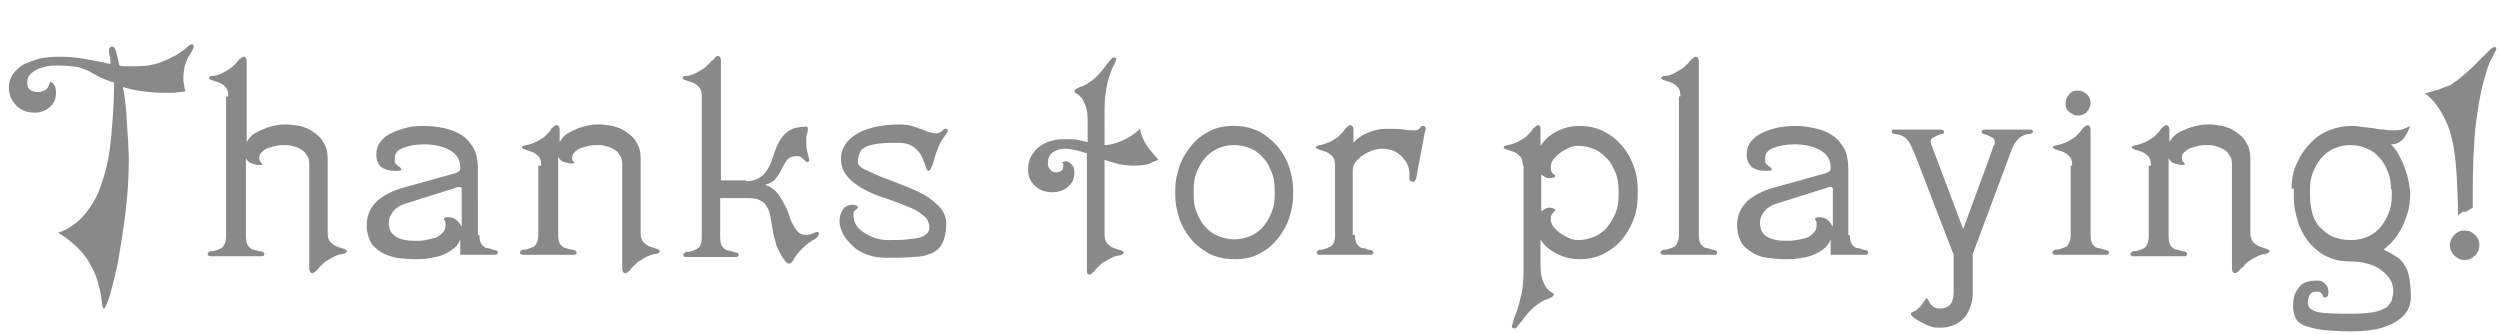 <?xml version="1.0" encoding="utf-8"?>
<!-- Generator: Adobe Illustrator 18.0.0, SVG Export Plug-In . SVG Version: 6.00 Build 0)  -->
<!DOCTYPE svg PUBLIC "-//W3C//DTD SVG 1.1//EN" "http://www.w3.org/Graphics/SVG/1.1/DTD/svg11.dtd">
<svg version="1.1" id="Layer_1" xmlns="http://www.w3.org/2000/svg" xmlns:xlink="http://www.w3.org/1999/xlink" x="0px" y="0px"
	 width="339.5px" height="45.3px" viewBox="0 0 339.5 45.3" enable-background="new 0 0 339.5 45.3" xml:space="preserve">
<g>
	<path fill="#898989" d="M25.2,12.4c-0.5,0.1-1,0.1-1.5,0.2c-0.5,0-1.1,0-1.7,0c-0.9,0-1.8-0.1-2.6-0.2c-0.9-0.1-1.8-0.3-2.7-0.6
		c0.1,0.5,0.2,1.2,0.3,2c0.1,0.8,0.2,1.6,0.2,2.5c0.1,0.9,0.1,1.8,0.2,2.7c0,0.9,0.1,1.8,0.1,2.6c0,2.6-0.2,5.2-0.5,7.6
		c-0.3,2.5-0.7,4.6-1,6.5c-0.4,1.9-0.8,3.4-1.1,4.5c-0.4,1.1-0.6,1.7-0.8,1.7c-0.1,0-0.2-0.2-0.2-0.5c-0.1-0.3-0.1-0.8-0.2-1.4
		c-0.1-0.6-0.3-1.2-0.5-2c-0.2-0.7-0.6-1.5-1-2.2c-0.4-0.8-1-1.5-1.7-2.2c-0.7-0.7-1.6-1.4-2.6-2c1.5-0.5,2.7-1.4,3.7-2.6
		c1-1.2,1.8-2.7,2.3-4.4c0.6-1.7,1-3.8,1.2-6c0.2-2.3,0.4-4.7,0.4-7.4c-0.8-0.2-1.4-0.5-1.9-0.7c-0.5-0.3-1-0.5-1.4-0.8
		c-0.5-0.2-1-0.4-1.6-0.6C9.7,9,8.9,8.9,7.8,8.9c-0.4,0-0.9,0-1.4,0.1C6,9.1,5.5,9.2,5.1,9.4c-0.4,0.2-0.7,0.4-1,0.7
		c-0.3,0.3-0.4,0.7-0.4,1.1c0,0.5,0.1,0.8,0.4,1c0.3,0.2,0.6,0.3,1,0.3c0.4,0,0.7-0.1,1.1-0.3c0.3-0.2,0.5-0.6,0.6-1.1
		c0.6,0.2,0.8,0.7,0.8,1.5c0,0.9-0.3,1.5-0.9,2s-1.3,0.7-2,0.7c-0.6,0-1.1-0.1-1.5-0.3c-0.4-0.2-0.8-0.4-1.1-0.8
		c-0.3-0.3-0.5-0.7-0.7-1.1c-0.1-0.4-0.2-0.8-0.2-1.2c0-0.7,0.2-1.3,0.6-1.9c0.4-0.5,0.9-1,1.5-1.3C4,8.4,4.8,8.1,5.6,7.9
		C6.4,7.8,7.2,7.7,8,7.7c1.2,0,2.4,0.1,3.5,0.3c1.1,0.2,2.3,0.4,3.5,0.7C15,8.2,15,7.8,14.9,7.6s-0.1-0.5-0.1-0.8
		c0-0.1,0-0.2,0.1-0.3c0.1-0.1,0.2-0.2,0.3-0.2c0.2,0,0.4,0.2,0.5,0.5c0.1,0.3,0.3,1,0.5,2.1C16.6,9,17,9,17.4,9c0.4,0,0.7,0,1.1,0
		c1.3,0,2.4-0.2,3.2-0.5c0.9-0.3,1.6-0.7,2.2-1c0.6-0.4,1.1-0.7,1.4-1C25.6,6.2,25.9,6,26,6c0.1,0,0.2,0,0.2,0.1
		c0.1,0.1,0.1,0.1,0.1,0.2c0,0.2-0.1,0.4-0.2,0.6c-0.1,0.2-0.3,0.5-0.5,0.8c-0.2,0.3-0.3,0.7-0.5,1.2c-0.1,0.5-0.2,1.1-0.2,1.8
		c0,0.2,0,0.5,0.1,0.8C25,11.8,25.1,12.1,25.2,12.4z"/>
	<path fill="#898989" d="M31,13.1c0-0.6-0.1-1-0.4-1.3c-0.3-0.3-0.6-0.5-0.9-0.6c-0.3-0.1-0.6-0.2-0.9-0.3c-0.3-0.1-0.4-0.2-0.4-0.3
		c0-0.2,0.2-0.3,0.6-0.3c0.4,0,0.9-0.2,1.6-0.6c0.5-0.3,0.9-0.5,1.1-0.8c0.3-0.2,0.5-0.5,0.6-0.6c0.1-0.2,0.3-0.3,0.4-0.4
		c0.1-0.1,0.2-0.2,0.4-0.2c0.2,0,0.4,0.2,0.4,0.6v11c0.3-0.5,0.6-0.9,1.1-1.2c0.5-0.3,1-0.5,1.5-0.7c0.5-0.2,1-0.3,1.5-0.4
		c0.5-0.1,0.9-0.1,1.3-0.1c0.5,0,1.1,0.1,1.8,0.2c0.7,0.2,1.3,0.4,1.8,0.8c0.6,0.4,1.1,0.8,1.4,1.4c0.4,0.6,0.6,1.3,0.6,2.2v10.1
		c0,0.6,0.1,1,0.4,1.3c0.3,0.3,0.6,0.5,0.9,0.6c0.3,0.1,0.6,0.2,0.9,0.3c0.3,0.1,0.4,0.2,0.4,0.3c0,0.2-0.2,0.3-0.6,0.4
		c-0.4,0-0.9,0.2-1.6,0.6c-0.5,0.3-0.9,0.5-1.1,0.8c-0.3,0.2-0.5,0.5-0.6,0.6c-0.1,0.2-0.3,0.3-0.4,0.4c-0.1,0.1-0.2,0.2-0.4,0.2
		c-0.2,0-0.4-0.2-0.4-0.6V22.3c0-0.5-0.1-1-0.4-1.3c-0.2-0.4-0.5-0.6-0.9-0.8c-0.3-0.2-0.7-0.3-1.1-0.4c-0.4-0.1-0.7-0.1-1-0.1
		c-0.3,0-0.7,0-1.1,0.1c-0.4,0.1-0.8,0.2-1.1,0.3s-0.6,0.3-0.9,0.6c-0.2,0.2-0.3,0.5-0.3,0.8c0,0.2,0.1,0.4,0.2,0.5
		c0.1,0.1,0.2,0.2,0.2,0.3c0,0.1-0.1,0.1-0.4,0.1c-0.3,0-0.6-0.1-1-0.2c-0.4-0.1-0.6-0.4-0.8-0.7v10.6c0,0.8,0.2,1.3,0.5,1.5
		c0.2,0.2,0.4,0.3,0.6,0.3c0.2,0.1,0.4,0.1,0.7,0.2c0.2,0,0.4,0.1,0.5,0.1c0.1,0.1,0.2,0.1,0.2,0.3c0,0.2-0.1,0.3-0.4,0.3h-6.9
		c-0.2,0-0.4-0.1-0.4-0.3c0-0.1,0.1-0.2,0.2-0.3c0.1-0.1,0.3-0.1,0.5-0.1c0.2,0,0.4-0.1,0.7-0.2s0.5-0.2,0.6-0.3
		c0.3-0.3,0.5-0.8,0.5-1.5V13.1z"/>
	<path fill="#898989" d="M65.1,31.9c0,0.7,0.2,1.3,0.5,1.5c0.2,0.2,0.4,0.3,0.6,0.3s0.5,0.1,0.7,0.2c0.2,0,0.4,0.1,0.5,0.1
		c0.1,0.1,0.2,0.1,0.2,0.3c0,0.2-0.1,0.3-0.4,0.3h-4.7v-2.1c-0.2,0.6-0.6,1.1-1.1,1.4c-0.5,0.4-1,0.6-1.5,0.8
		c-0.6,0.2-1.2,0.3-1.8,0.4s-1.2,0.1-1.8,0.1c-0.9,0-1.7-0.1-2.5-0.2c-0.8-0.2-1.5-0.4-2.1-0.8s-1.1-0.8-1.4-1.4
		c-0.3-0.6-0.5-1.3-0.5-2.2c0-1.4,0.5-2.4,1.4-3.3c0.9-0.8,2.1-1.4,3.5-1.8l7.2-2c0.2-0.1,0.4-0.2,0.5-0.3c0.1-0.1,0.1-0.3,0.1-0.5
		c0-1-0.5-1.8-1.4-2.3c-0.9-0.5-2.1-0.8-3.5-0.8c-1.2,0-2.1,0.2-2.9,0.5c-0.8,0.3-1.1,0.8-1.1,1.5c0,0.3,0,0.5,0.1,0.6
		c0.1,0.1,0.2,0.2,0.3,0.3c0.1,0.1,0.2,0.1,0.3,0.2c0.1,0.1,0.2,0.2,0.2,0.3c0,0.2-0.3,0.2-0.9,0.2c-0.8,0-1.4-0.2-1.8-0.5
		s-0.7-0.9-0.7-1.7c0-0.7,0.2-1.3,0.6-1.8c0.4-0.5,0.9-0.9,1.6-1.2c0.6-0.3,1.3-0.5,2.1-0.7s1.5-0.2,2.2-0.2c0.9,0,1.8,0.1,2.7,0.3
		c0.9,0.2,1.7,0.5,2.3,0.9c0.7,0.4,1.2,1,1.7,1.8c0.4,0.7,0.6,1.7,0.6,2.8V31.9z M62.6,25.5c0-0.1-0.1-0.1-0.2-0.1
		c-0.2,0-0.4,0-0.5,0.1l-7,2.2c-0.6,0.2-1.1,0.5-1.5,1c-0.4,0.5-0.6,1-0.6,1.6c0,0.8,0.3,1.4,0.9,1.8c0.6,0.4,1.5,0.6,2.6,0.6
		c0.5,0,1,0,1.5-0.1c0.5-0.1,0.9-0.2,1.3-0.3s0.7-0.4,1-0.7c0.3-0.3,0.4-0.6,0.4-1.1c0-0.2,0-0.4-0.1-0.5c-0.1-0.1-0.1-0.2-0.1-0.3
		c0-0.1,0.2-0.2,0.5-0.2c0.5,0,0.8,0.1,1.1,0.3c0.3,0.2,0.5,0.5,0.8,1v-2.8V25.5z"/>
	<path fill="#898989" d="M73.5,22.5c0-0.6-0.1-1-0.4-1.3c-0.3-0.3-0.6-0.5-0.9-0.6c-0.3-0.1-0.6-0.2-0.9-0.3
		c-0.3-0.1-0.4-0.2-0.4-0.3c0-0.1,0.1-0.2,0.2-0.2c0.1,0,0.3-0.1,0.4-0.1c0.2,0,0.4-0.1,0.7-0.2c0.3-0.1,0.6-0.2,0.9-0.4
		c0.5-0.3,0.9-0.5,1.1-0.8c0.3-0.3,0.5-0.5,0.6-0.7c0.1-0.2,0.3-0.3,0.4-0.4c0.1-0.1,0.2-0.2,0.4-0.2c0.2,0,0.4,0.2,0.4,0.6v1.7
		c0.3-0.5,0.6-0.9,1.1-1.2c0.5-0.3,1-0.5,1.5-0.7c0.5-0.2,1-0.3,1.5-0.4c0.5-0.1,0.9-0.1,1.3-0.1c0.5,0,1.1,0.1,1.8,0.2
		c0.7,0.2,1.3,0.4,1.8,0.8c0.6,0.4,1.1,0.8,1.4,1.4c0.4,0.6,0.6,1.3,0.6,2.2v10.1c0,0.6,0.1,1,0.4,1.3c0.3,0.3,0.6,0.5,0.9,0.6
		c0.3,0.1,0.6,0.2,0.9,0.3c0.3,0.1,0.4,0.2,0.4,0.3c0,0.2-0.2,0.3-0.6,0.4c-0.4,0-0.9,0.2-1.6,0.6c-0.5,0.3-0.9,0.5-1.1,0.8
		c-0.3,0.2-0.5,0.5-0.6,0.6c-0.1,0.2-0.3,0.3-0.4,0.4c-0.1,0.1-0.2,0.2-0.4,0.2c-0.2,0-0.4-0.2-0.4-0.6V22.3c0-0.5-0.1-1-0.4-1.3
		c-0.2-0.4-0.5-0.6-0.9-0.8c-0.3-0.2-0.7-0.3-1.1-0.4c-0.4-0.1-0.7-0.1-1-0.1c-0.3,0-0.7,0-1.1,0.1c-0.4,0.1-0.8,0.2-1.1,0.3
		s-0.6,0.3-0.9,0.6c-0.2,0.2-0.3,0.5-0.3,0.8c0,0.2,0.1,0.4,0.2,0.5C78,21.9,78,22,78,22.1c0,0.1-0.1,0.1-0.4,0.1
		c-0.3,0-0.6-0.1-1-0.2c-0.4-0.1-0.6-0.4-0.8-0.7v10.6c0,0.8,0.2,1.3,0.5,1.5c0.2,0.2,0.4,0.3,0.6,0.3c0.2,0.1,0.4,0.1,0.7,0.2
		c0.2,0,0.4,0.1,0.5,0.1c0.1,0.1,0.2,0.1,0.2,0.3c0,0.2-0.1,0.3-0.4,0.3h-6.9c-0.2,0-0.4-0.1-0.4-0.3c0-0.1,0.1-0.2,0.2-0.3
		c0.1-0.1,0.3-0.1,0.5-0.1c0.2,0,0.4-0.1,0.7-0.2s0.5-0.2,0.6-0.3c0.3-0.3,0.5-0.8,0.5-1.5V22.5z"/>
	<path fill="#898989" d="M101.3,24.6c1,0,1.8-0.3,2.4-0.9c0.6-0.6,1.1-1.7,1.5-3.1c0.4-1.1,0.9-2,1.5-2.5c0.6-0.6,1.6-0.9,2.8-0.9
		c0.2,0,0.2,0.1,0.2,0.4c0,0.1,0,0.3-0.1,0.6c-0.1,0.3-0.1,0.5-0.1,0.5v1.1c0,0.3,0.1,0.7,0.2,1.1c0.1,0.4,0.2,0.7,0.2,0.8
		c0,0.2-0.1,0.3-0.2,0.3c-0.1,0-0.2,0-0.3-0.1c-0.1-0.1-0.2-0.2-0.3-0.3s-0.3-0.2-0.4-0.3s-0.4-0.1-0.6-0.1c-0.5,0-0.9,0.2-1.2,0.5
		c-0.2,0.3-0.5,0.7-0.7,1.2c-0.2,0.4-0.5,0.9-0.8,1.3c-0.3,0.4-0.8,0.7-1.5,0.9c0.3,0.1,0.6,0.2,1,0.5c0.4,0.3,0.7,0.6,0.8,0.8
		c0.4,0.5,0.7,1.1,1,1.7c0.3,0.6,0.5,1.2,0.7,1.8c0.2,0.5,0.5,1,0.8,1.4c0.3,0.4,0.7,0.6,1.2,0.6c0.4,0,0.8-0.1,1-0.2
		c0.2-0.1,0.4-0.2,0.6-0.2c0.2,0,0.2,0.1,0.2,0.3c0,0.1-0.1,0.2-0.2,0.4c-0.2,0.1-0.3,0.3-0.6,0.4c-0.2,0.2-0.5,0.3-0.7,0.5
		c-0.3,0.2-0.5,0.4-0.7,0.6c-0.6,0.6-1,1.1-1.2,1.5s-0.4,0.6-0.6,0.6c-0.2,0-0.4-0.1-0.6-0.4c-0.2-0.3-0.5-0.6-0.7-1.1
		c-0.2-0.4-0.5-0.9-0.6-1.5c-0.2-0.6-0.3-1.2-0.4-1.7c-0.1-0.7-0.2-1.3-0.3-1.8s-0.3-1-0.5-1.3c-0.2-0.4-0.5-0.6-0.9-0.8
		c-0.4-0.2-0.9-0.3-1.6-0.3h-3.8v5.3c0,0.8,0.2,1.3,0.5,1.5c0.2,0.2,0.4,0.3,0.6,0.3c0.2,0.1,0.5,0.1,0.7,0.2s0.4,0.1,0.5,0.1
		c0.1,0.1,0.2,0.1,0.2,0.3c0,0.2-0.1,0.3-0.3,0.3h-6.9c-0.2,0-0.3-0.1-0.3-0.3c0-0.1,0.1-0.2,0.2-0.3c0.1-0.1,0.3-0.1,0.5-0.1
		c0.2,0,0.4-0.1,0.7-0.2s0.5-0.2,0.6-0.3c0.3-0.2,0.5-0.7,0.5-1.5V13.1c0-0.6-0.1-1-0.4-1.3c-0.3-0.3-0.6-0.5-0.9-0.6
		s-0.6-0.2-0.9-0.3c-0.3-0.1-0.4-0.2-0.4-0.3c0-0.2,0.2-0.3,0.6-0.3c0.4,0,0.9-0.2,1.6-0.6c0.5-0.3,0.9-0.5,1.1-0.8
		c0.3-0.2,0.5-0.5,0.6-0.6C96.9,8.1,97,8,97.1,7.8c0.1-0.1,0.2-0.2,0.4-0.2c0.2,0,0.4,0.2,0.4,0.6v16.3H101.3z"/>
	<path fill="#898989" d="M120.7,32.6c1,0,1.9,0,2.6-0.1c0.7-0.1,1.3-0.1,1.7-0.3c0.4-0.1,0.7-0.3,0.9-0.5c0.2-0.2,0.3-0.5,0.3-0.8
		c0-0.7-0.3-1.3-0.9-1.7c-0.6-0.5-1.3-0.9-2.2-1.2c-0.9-0.4-1.8-0.7-2.9-1.1c-1-0.3-2-0.7-2.9-1.2c-0.9-0.5-1.6-1-2.2-1.7
		c-0.6-0.7-0.9-1.5-0.9-2.5c0-0.7,0.2-1.3,0.6-1.9s1-1.1,1.7-1.5c0.7-0.4,1.6-0.7,2.5-0.9c1-0.2,2.1-0.3,3.2-0.3
		c0.6,0,1.2,0.1,1.6,0.2c0.4,0.1,0.8,0.3,1.2,0.4s0.7,0.3,1,0.4c0.3,0.1,0.7,0.2,1.1,0.2c0.2,0,0.3,0,0.5-0.1s0.2-0.1,0.3-0.2
		c0.1-0.1,0.2-0.1,0.2-0.2c0.1-0.1,0.2-0.1,0.3-0.1c0.2,0,0.3,0.1,0.3,0.3c0,0.1-0.2,0.4-0.5,0.8c-0.3,0.4-0.6,0.9-0.8,1.5
		c-0.2,0.4-0.3,0.7-0.4,1.1c-0.1,0.4-0.2,0.7-0.3,1c-0.1,0.3-0.2,0.5-0.3,0.7c-0.1,0.2-0.2,0.3-0.3,0.3c-0.1,0-0.3-0.2-0.4-0.6
		c-0.1-0.4-0.3-0.8-0.5-1.3s-0.6-0.9-1.1-1.3c-0.5-0.4-1.2-0.6-2.1-0.6c-1,0-1.9,0-2.6,0.1c-0.7,0.1-1.3,0.2-1.7,0.4
		c-0.4,0.2-0.8,0.4-0.9,0.8c-0.2,0.3-0.3,0.8-0.3,1.3c0,0.4,0.3,0.7,0.9,1c0.6,0.3,1.3,0.6,2.2,1c0.9,0.3,1.8,0.7,2.9,1.1
		c1,0.4,2,0.8,2.9,1.3c0.9,0.5,1.6,1.1,2.2,1.7c0.6,0.7,0.9,1.4,0.9,2.3c0,1.1-0.2,1.9-0.5,2.6c-0.3,0.6-0.8,1.1-1.5,1.4
		c-0.7,0.3-1.5,0.5-2.5,0.5c-1,0.1-2.2,0.1-3.6,0.1c-0.9,0-1.8-0.1-2.6-0.4c-0.8-0.3-1.5-0.7-2-1.2s-1-1-1.3-1.6s-0.5-1.2-0.5-1.8
		c0-0.6,0.2-1.1,0.5-1.6c0.3-0.4,0.8-0.6,1.3-0.6c0.1,0,0.2,0,0.4,0.1c0.2,0.1,0.3,0.1,0.3,0.2c0,0.2-0.1,0.3-0.3,0.4
		c-0.2,0.1-0.3,0.3-0.3,0.7c0,0.9,0.4,1.7,1.3,2.3C118.4,32.3,119.4,32.6,120.7,32.6z"/>
	<path fill="#898989" d="M149.9,19.7c0.8,0,1.6-0.2,2.5-0.6c0.9-0.4,1.7-0.9,2.4-1.6c0.2,0.9,0.5,1.6,0.9,2.2c0.4,0.6,0.9,1.2,1.6,2
		c-0.5,0.2-1,0.4-1.4,0.6c-0.5,0.1-1.1,0.2-2,0.2c-0.7,0-1.3-0.1-1.9-0.2c-0.6-0.2-1.3-0.3-2-0.6v10.1c0,0.6,0.1,1,0.4,1.3
		c0.3,0.3,0.6,0.5,0.9,0.6c0.3,0.1,0.6,0.2,0.9,0.3c0.3,0.1,0.4,0.2,0.4,0.3c0,0.2-0.2,0.3-0.6,0.4c-0.4,0-0.9,0.2-1.6,0.6
		c-0.5,0.3-0.9,0.5-1.1,0.8c-0.3,0.2-0.5,0.5-0.6,0.6c-0.1,0.2-0.3,0.3-0.4,0.4c-0.1,0.1-0.2,0.2-0.4,0.2c-0.2,0-0.3-0.2-0.3-0.6
		V20.8c-0.5-0.1-1-0.3-1.5-0.4c-0.5-0.1-0.9-0.2-1.4-0.2c-0.6,0-1.1,0.1-1.6,0.4c-0.5,0.3-0.8,0.8-0.8,1.6c0,0.3,0.1,0.6,0.3,0.8
		c0.2,0.3,0.5,0.4,0.8,0.4c0.7,0,1-0.3,1-0.9c0-0.1,0-0.1,0-0.2c0-0.1-0.1-0.2-0.2-0.2c0.1-0.1,0.3-0.2,0.6-0.2
		c0.2,0,0.4,0.1,0.7,0.4s0.4,0.6,0.4,1.1c0,0.9-0.3,1.5-0.9,2c-0.6,0.5-1.3,0.7-2.1,0.7c-1,0-1.8-0.3-2.4-0.9
		c-0.6-0.6-0.9-1.3-0.9-2.2c0-0.7,0.2-1.4,0.5-1.9c0.3-0.5,0.7-1,1.2-1.3s1-0.6,1.6-0.7c0.6-0.2,1.1-0.2,1.7-0.2
		c0.7,0,1.3,0,1.8,0.1c0.5,0.1,0.9,0.2,1.3,0.3v-2.8c0-1-0.1-1.7-0.3-2.2c-0.2-0.5-0.4-0.9-0.6-1.1s-0.4-0.4-0.6-0.5
		c-0.2-0.1-0.3-0.2-0.3-0.3c0-0.1,0.1-0.2,0.2-0.3c0.2-0.1,0.4-0.2,0.6-0.3c0.3-0.1,0.6-0.2,0.9-0.4c0.3-0.2,0.6-0.4,1-0.7
		c0.5-0.5,0.9-0.9,1.2-1.3c0.3-0.4,0.5-0.7,0.7-0.9c0.2-0.2,0.3-0.4,0.4-0.5s0.2-0.2,0.3-0.2c0.2,0,0.4,0.1,0.4,0.2
		s-0.1,0.4-0.3,0.8c-0.2,0.3-0.4,0.8-0.6,1.4c-0.2,0.6-0.4,1.3-0.5,2.2c-0.2,0.9-0.2,2-0.2,3.3V19.7z"/>
	<path fill="#898989" d="M159.6,25.6c0-0.9,0.2-1.8,0.5-2.8c0.3-1,0.8-1.9,1.5-2.8c0.7-0.9,1.5-1.6,2.5-2.1c1-0.6,2.2-0.8,3.5-0.8
		c1.3,0,2.5,0.3,3.5,0.8c1,0.6,1.8,1.3,2.5,2.1c0.7,0.9,1.2,1.8,1.5,2.8c0.3,1,0.5,1.9,0.5,2.8v1.1c0,0.9-0.2,1.8-0.5,2.8
		c-0.3,1-0.8,1.9-1.5,2.8c-0.7,0.9-1.5,1.6-2.5,2.1c-1,0.6-2.2,0.8-3.5,0.8c-1.3,0-2.5-0.3-3.5-0.8c-1-0.6-1.9-1.3-2.5-2.1
		c-0.7-0.9-1.2-1.8-1.5-2.8c-0.3-1-0.5-1.9-0.5-2.8V25.6z M162.1,26.5c0,0.8,0.1,1.6,0.4,2.3c0.3,0.7,0.6,1.4,1.1,1.9
		c0.5,0.6,1,1,1.7,1.3c0.7,0.3,1.5,0.5,2.3,0.5c0.9,0,1.6-0.2,2.3-0.5c0.7-0.3,1.3-0.8,1.7-1.3c0.5-0.6,0.8-1.2,1.1-1.9
		c0.3-0.7,0.4-1.5,0.4-2.3v-0.8c0-0.8-0.1-1.6-0.4-2.3c-0.3-0.7-0.6-1.4-1.1-1.9c-0.5-0.6-1-1-1.7-1.3c-0.7-0.3-1.4-0.5-2.3-0.5
		c-0.9,0-1.7,0.2-2.3,0.5s-1.3,0.8-1.7,1.3c-0.5,0.6-0.8,1.2-1.1,1.9c-0.3,0.7-0.4,1.5-0.4,2.3V26.5z"/>
	<path fill="#898989" d="M184,31.9c0,0.7,0.2,1.3,0.5,1.5c0.2,0.2,0.4,0.3,0.6,0.3s0.5,0.1,0.7,0.2c0.2,0,0.4,0.1,0.5,0.1
		c0.1,0.1,0.2,0.1,0.2,0.3c0,0.2-0.1,0.3-0.4,0.3h-6.9c-0.2,0-0.4-0.1-0.4-0.3c0-0.1,0.1-0.2,0.2-0.3c0.1-0.1,0.3-0.1,0.5-0.1
		s0.4-0.1,0.7-0.2c0.2-0.1,0.4-0.2,0.6-0.3c0.3-0.2,0.5-0.7,0.5-1.5v-9.4c0-0.6-0.1-1-0.4-1.3c-0.3-0.3-0.6-0.5-0.9-0.6
		c-0.3-0.1-0.6-0.2-0.9-0.3s-0.4-0.2-0.4-0.3c0-0.1,0.1-0.2,0.2-0.2c0.1,0,0.3-0.1,0.4-0.1s0.4-0.1,0.7-0.2s0.6-0.2,0.9-0.4
		c0.5-0.3,0.9-0.5,1.1-0.8c0.3-0.3,0.5-0.5,0.6-0.7c0.1-0.2,0.3-0.3,0.4-0.4c0.1-0.1,0.2-0.2,0.4-0.2c0.2,0,0.4,0.2,0.4,0.6v1.8
		c0.5-0.6,1.2-1.1,2-1.4c0.8-0.3,1.5-0.5,2.2-0.5h1.2c0.5,0,1,0,1.5,0.1c0.5,0.1,1,0.1,1.4,0.1c0.3,0,0.6-0.1,0.7-0.3
		c0.1-0.2,0.3-0.3,0.5-0.3c0.1,0,0.2,0,0.2,0.1s0.1,0.1,0.1,0.2c0,0.1,0,0.3-0.1,0.5l-1.2,6.4c-0.1,0.2-0.2,0.4-0.4,0.4
		c-0.1,0-0.1,0-0.3-0.1s-0.2-0.2-0.2-0.3v-0.7c0-0.9-0.4-1.7-1.1-2.4s-1.6-1-2.6-1c-0.5,0-1,0.1-1.5,0.3s-0.9,0.4-1.3,0.7
		s-0.6,0.6-0.9,0.9c-0.2,0.4-0.3,0.7-0.3,1.1V31.9z"/>
	<path fill="#898989" d="M206.8,22.5c0-0.6-0.1-1-0.4-1.3c-0.3-0.3-0.6-0.5-0.9-0.6c-0.3-0.1-0.6-0.2-0.9-0.3s-0.4-0.2-0.4-0.3
		c0-0.1,0.1-0.2,0.2-0.2c0.1,0,0.3-0.1,0.4-0.1s0.4-0.1,0.7-0.2s0.6-0.2,0.9-0.4c0.5-0.3,0.9-0.5,1.1-0.8c0.3-0.3,0.5-0.5,0.6-0.7
		s0.3-0.3,0.4-0.4c0.1-0.1,0.2-0.2,0.4-0.2c0.2,0,0.3,0.2,0.3,0.6v2.2c0.6-0.9,1.3-1.5,2.3-2c1-0.5,2-0.7,3-0.7
		c1.1,0,2.2,0.2,3.2,0.7c1,0.5,1.8,1.1,2.5,1.9c0.7,0.8,1.2,1.7,1.6,2.7c0.4,1,0.6,2.1,0.6,3.2v1.1c0,1.1-0.2,2.2-0.6,3.2
		s-0.9,1.9-1.6,2.7c-0.7,0.8-1.5,1.4-2.5,1.9c-1,0.5-2,0.7-3.2,0.7c-1,0-2-0.2-3-0.7s-1.8-1.1-2.3-2v3.4c0,1,0.1,1.7,0.3,2.2
		c0.2,0.5,0.4,0.9,0.6,1.1s0.4,0.4,0.6,0.5c0.2,0.1,0.3,0.2,0.3,0.3c0,0.1-0.1,0.2-0.2,0.3c-0.2,0.1-0.4,0.2-0.6,0.3
		c-0.3,0.1-0.6,0.2-0.9,0.4s-0.6,0.4-1,0.7c-0.5,0.5-0.9,0.9-1.2,1.3c-0.3,0.4-0.5,0.7-0.7,0.9s-0.3,0.4-0.4,0.5
		c-0.1,0.1-0.2,0.2-0.3,0.2c-0.2,0-0.4-0.1-0.4-0.2s0.1-0.4,0.2-0.8s0.3-0.8,0.5-1.4c0.2-0.6,0.4-1.3,0.6-2.2c0.2-0.9,0.3-2,0.3-3.3
		V22.5z M209.3,28.7c0.4-0.3,0.7-0.5,1.1-0.5c0.1,0,0.3,0,0.5,0.1c0.2,0.1,0.3,0.1,0.3,0.2c0,0.1,0,0.1-0.1,0.2
		c-0.1,0.1-0.1,0.1-0.2,0.2s-0.1,0.2-0.2,0.3c-0.1,0.1-0.1,0.3-0.1,0.6c0,0.3,0.1,0.6,0.3,0.9c0.2,0.3,0.5,0.6,0.9,0.9
		s0.8,0.5,1.2,0.7c0.4,0.2,0.9,0.3,1.3,0.3c0.9,0,1.6-0.2,2.3-0.5c0.7-0.3,1.3-0.8,1.7-1.3s0.8-1.2,1.1-1.9c0.3-0.7,0.4-1.5,0.4-2.3
		v-0.8c0-0.8-0.1-1.6-0.4-2.3c-0.3-0.7-0.6-1.4-1.1-1.9s-1-1-1.7-1.3c-0.7-0.3-1.4-0.5-2.3-0.5c-0.5,0-0.9,0.1-1.3,0.3
		c-0.4,0.2-0.8,0.4-1.2,0.7c-0.4,0.3-0.6,0.6-0.9,0.9c-0.2,0.3-0.3,0.7-0.3,1c0,0.5,0.1,0.7,0.3,0.9c0.2,0.1,0.3,0.2,0.3,0.3
		c0,0.1-0.1,0.2-0.3,0.2c-0.2,0.1-0.3,0.1-0.5,0.1c-0.4,0-0.7-0.2-1.1-0.5V28.7z"/>
	<path fill="#898989" d="M228.2,13.1c0-0.6-0.1-1-0.4-1.3c-0.3-0.3-0.6-0.5-0.9-0.6c-0.3-0.1-0.6-0.2-0.9-0.3s-0.4-0.2-0.4-0.3
		c0-0.2,0.2-0.3,0.6-0.3c0.4,0,0.9-0.2,1.6-0.6c0.5-0.3,0.9-0.5,1.1-0.8c0.3-0.2,0.5-0.5,0.6-0.6c0.1-0.2,0.3-0.3,0.4-0.4
		c0.1-0.1,0.2-0.2,0.4-0.2c0.2,0,0.4,0.2,0.4,0.6v23.6c0,0.8,0.2,1.3,0.5,1.5c0.2,0.2,0.4,0.3,0.6,0.3s0.4,0.1,0.7,0.2
		c0.2,0,0.4,0.1,0.5,0.1c0.1,0.1,0.2,0.1,0.2,0.3c0,0.2-0.1,0.3-0.4,0.3h-6.9c-0.2,0-0.4-0.1-0.4-0.3c0-0.1,0.1-0.2,0.2-0.3
		c0.1-0.1,0.3-0.1,0.5-0.1s0.4-0.1,0.7-0.2s0.5-0.2,0.6-0.3c0.3-0.3,0.5-0.8,0.5-1.5V13.1z"/>
	<path fill="#898989" d="M251.2,31.9c0,0.7,0.2,1.3,0.5,1.5c0.2,0.2,0.4,0.3,0.6,0.3s0.5,0.1,0.7,0.2c0.2,0,0.4,0.1,0.5,0.1
		c0.1,0.1,0.2,0.1,0.2,0.3c0,0.2-0.1,0.3-0.4,0.3h-4.7v-2.1c-0.2,0.6-0.6,1.1-1.1,1.4c-0.5,0.4-1,0.6-1.5,0.8s-1.2,0.3-1.8,0.4
		c-0.6,0.1-1.2,0.1-1.8,0.1c-0.9,0-1.7-0.1-2.5-0.2s-1.5-0.4-2.1-0.8c-0.6-0.4-1.1-0.8-1.4-1.4s-0.5-1.3-0.5-2.2
		c0-1.4,0.5-2.4,1.4-3.3c0.9-0.8,2.1-1.4,3.5-1.8l7.2-2c0.2-0.1,0.4-0.2,0.5-0.3s0.1-0.3,0.1-0.5c0-1-0.5-1.8-1.4-2.3
		s-2.1-0.8-3.5-0.8c-1.2,0-2.1,0.2-2.9,0.5c-0.8,0.3-1.1,0.8-1.1,1.5c0,0.3,0,0.5,0.1,0.6c0.1,0.1,0.2,0.2,0.3,0.3
		c0.1,0.1,0.2,0.1,0.3,0.2s0.2,0.2,0.2,0.3c0,0.2-0.3,0.2-0.9,0.2c-0.8,0-1.4-0.2-1.8-0.5c-0.4-0.4-0.7-0.9-0.7-1.7
		c0-0.7,0.2-1.3,0.6-1.8c0.4-0.5,0.9-0.9,1.6-1.2c0.6-0.3,1.3-0.5,2.1-0.7c0.8-0.1,1.5-0.2,2.2-0.2c0.9,0,1.8,0.1,2.7,0.3
		c0.9,0.2,1.7,0.5,2.3,0.9c0.7,0.4,1.2,1,1.7,1.8c0.4,0.7,0.6,1.7,0.6,2.8V31.9z M248.8,25.5c0-0.1-0.1-0.1-0.2-0.1
		c-0.2,0-0.4,0-0.5,0.1l-7,2.2c-0.6,0.2-1.1,0.5-1.5,1c-0.4,0.5-0.6,1-0.6,1.6c0,0.8,0.3,1.4,0.9,1.8c0.6,0.4,1.5,0.6,2.6,0.6
		c0.5,0,1,0,1.5-0.1c0.5-0.1,0.9-0.2,1.3-0.3s0.7-0.4,1-0.7s0.4-0.6,0.4-1.1c0-0.2,0-0.4-0.1-0.5s-0.1-0.2-0.1-0.3
		c0-0.1,0.2-0.2,0.5-0.2c0.5,0,0.8,0.1,1.1,0.3c0.3,0.2,0.5,0.5,0.8,1v-2.8V25.5z"/>
	<path fill="#898989" d="M260.1,21.1c-0.4-0.9-0.7-1.6-0.9-1.9c-0.3-0.3-0.5-0.6-0.8-0.7c-0.3-0.2-0.6-0.2-1-0.3
		c-0.3,0-0.5-0.1-0.5-0.4c0-0.2,0.1-0.2,0.4-0.2h6.2c0.3,0,0.5,0.1,0.5,0.3c0,0.2-0.1,0.3-0.3,0.3s-0.4,0.1-0.6,0.2
		c-0.2,0.1-0.4,0.2-0.6,0.3c-0.2,0.1-0.3,0.3-0.3,0.6c0,0.1,0,0.3,0.1,0.4s0.1,0.4,0.3,0.8l4,10.6l3.9-10.6c0.1-0.4,0.2-0.7,0.3-0.8
		s0.1-0.3,0.1-0.4c0-0.3-0.1-0.5-0.3-0.6s-0.4-0.2-0.6-0.3c-0.2-0.1-0.4-0.1-0.6-0.2s-0.3-0.1-0.3-0.3c0-0.2,0.2-0.3,0.5-0.3h6.1
		c0.2,0,0.4,0.1,0.4,0.2c0,0.2-0.2,0.4-0.5,0.4c-0.3,0-0.7,0.1-1,0.3c-0.3,0.1-0.6,0.4-0.8,0.7c-0.3,0.3-0.6,1-0.9,1.9l-5,13.4v5.4
		c0,0.6-0.1,1.1-0.3,1.7c-0.2,0.5-0.4,1-0.8,1.5c-0.4,0.4-0.8,0.8-1.4,1c-0.6,0.3-1.2,0.4-2,0.4c-0.3,0-0.7,0-1-0.1
		c-0.3-0.1-0.7-0.2-1-0.4c-1.3-0.6-1.9-1.1-1.9-1.4c0-0.1,0.1-0.2,0.4-0.3s0.5-0.3,0.8-0.6c0.2-0.2,0.4-0.5,0.6-0.8s0.3-0.4,0.3-0.4
		c0.1,0,0.2,0.1,0.2,0.2c0.1,0.1,0.2,0.3,0.3,0.5c0.1,0.2,0.3,0.3,0.5,0.5c0.2,0.1,0.5,0.2,0.9,0.2c0.5,0,1-0.2,1.3-0.5
		s0.5-0.9,0.5-1.6v-5.2L260.1,21.1z"/>
	<path fill="#898989" d="M281.4,22.5c0-0.6-0.1-1-0.4-1.3c-0.3-0.3-0.6-0.5-0.9-0.6c-0.3-0.1-0.6-0.2-0.9-0.3s-0.4-0.2-0.4-0.3
		c0-0.1,0.1-0.2,0.2-0.2c0.1,0,0.3-0.1,0.4-0.1s0.4-0.1,0.7-0.2s0.6-0.2,0.9-0.4c0.5-0.3,0.9-0.5,1.1-0.8c0.3-0.3,0.5-0.5,0.6-0.7
		c0.1-0.2,0.3-0.3,0.4-0.4c0.1-0.1,0.2-0.2,0.4-0.2c0.2,0,0.4,0.2,0.4,0.6v14.3c0,0.8,0.2,1.3,0.5,1.5c0.2,0.2,0.4,0.3,0.6,0.3
		s0.4,0.1,0.7,0.2c0.2,0,0.4,0.1,0.5,0.1c0.1,0.1,0.2,0.1,0.2,0.3c0,0.2-0.1,0.3-0.4,0.3h-6.9c-0.2,0-0.4-0.1-0.4-0.3
		c0-0.1,0.1-0.2,0.2-0.3c0.1-0.1,0.3-0.1,0.5-0.1s0.4-0.1,0.7-0.2s0.5-0.2,0.6-0.3c0.3-0.3,0.5-0.8,0.5-1.5V22.5z M280.5,14
		c0-0.5,0.2-0.8,0.5-1.2s0.7-0.5,1.2-0.5c0.5,0,0.8,0.2,1.2,0.5c0.3,0.3,0.5,0.7,0.5,1.2c0,0.5-0.2,0.8-0.5,1.2
		c-0.3,0.3-0.7,0.5-1.2,0.5c-0.5,0-0.8-0.2-1.2-0.5C280.6,14.9,280.5,14.5,280.5,14z"/>
	<path fill="#898989" d="M292.1,22.5c0-0.6-0.1-1-0.4-1.3c-0.3-0.3-0.6-0.5-0.9-0.6c-0.3-0.1-0.6-0.2-0.9-0.3s-0.4-0.2-0.4-0.3
		c0-0.1,0.1-0.2,0.2-0.2c0.1,0,0.3-0.1,0.4-0.1s0.4-0.1,0.7-0.2s0.6-0.2,0.9-0.4c0.5-0.3,0.9-0.5,1.1-0.8c0.3-0.3,0.5-0.5,0.6-0.7
		c0.1-0.2,0.3-0.3,0.4-0.4c0.1-0.1,0.2-0.2,0.4-0.2c0.2,0,0.4,0.2,0.4,0.6v1.7c0.3-0.5,0.6-0.9,1.1-1.2s1-0.5,1.5-0.7
		c0.5-0.2,1-0.3,1.5-0.4s0.9-0.1,1.3-0.1c0.5,0,1.1,0.1,1.8,0.2c0.7,0.2,1.3,0.4,1.8,0.8c0.6,0.4,1.1,0.8,1.4,1.4
		c0.4,0.6,0.6,1.3,0.6,2.2v10.1c0,0.6,0.1,1,0.4,1.3c0.3,0.3,0.6,0.5,0.9,0.6c0.3,0.1,0.6,0.2,0.9,0.3c0.3,0.1,0.4,0.2,0.4,0.3
		c0,0.2-0.2,0.3-0.6,0.4c-0.4,0-0.9,0.2-1.6,0.6c-0.5,0.3-0.9,0.5-1.1,0.8s-0.5,0.5-0.6,0.6s-0.3,0.3-0.4,0.4s-0.2,0.2-0.4,0.2
		c-0.2,0-0.4-0.2-0.4-0.6V22.3c0-0.5-0.1-1-0.4-1.3c-0.2-0.4-0.5-0.6-0.9-0.8s-0.7-0.3-1.1-0.4c-0.4-0.1-0.7-0.1-1-0.1
		c-0.3,0-0.7,0-1.1,0.1c-0.4,0.1-0.8,0.2-1.1,0.3s-0.6,0.3-0.9,0.6s-0.3,0.5-0.3,0.8c0,0.2,0.1,0.4,0.2,0.5c0.1,0.1,0.2,0.2,0.2,0.3
		c0,0.1-0.1,0.1-0.4,0.1c-0.3,0-0.6-0.1-1-0.2c-0.4-0.1-0.6-0.4-0.8-0.7v10.6c0,0.8,0.2,1.3,0.5,1.5c0.2,0.2,0.4,0.3,0.6,0.3
		s0.4,0.1,0.7,0.2c0.2,0,0.4,0.1,0.5,0.1c0.1,0.1,0.2,0.1,0.2,0.3c0,0.2-0.1,0.3-0.4,0.3h-6.9c-0.2,0-0.4-0.1-0.4-0.3
		c0-0.1,0.1-0.2,0.2-0.3c0.1-0.1,0.3-0.1,0.5-0.1s0.4-0.1,0.7-0.2s0.5-0.2,0.6-0.3c0.3-0.3,0.5-0.8,0.5-1.5V22.5z"/>
	<path fill="#898989" d="M311.2,25.6c0-1.2,0.2-2.4,0.7-3.4c0.5-1.1,1.1-2,1.8-2.7c0.7-0.8,1.6-1.4,2.6-1.8c1-0.4,2-0.6,3-0.6
		c0.2,0,0.6,0,1.2,0.1c0.5,0.1,1.1,0.1,1.7,0.2c0.6,0.1,1.1,0.2,1.6,0.2c0.5,0.1,0.9,0.1,1,0.1c0.4,0,0.9,0,1.3-0.1
		c0.4-0.1,0.8-0.3,1.2-0.5c-0.2,0.6-0.5,1.2-0.9,1.7c-0.4,0.5-0.9,0.8-1.7,0.8c0.4,0.4,0.8,0.9,1.1,1.5c0.3,0.6,0.6,1.2,0.8,1.8
		c0.2,0.6,0.4,1.2,0.5,1.8c0.1,0.6,0.2,1.2,0.2,1.6c0,1-0.1,1.9-0.4,2.8c-0.3,0.9-0.6,1.6-1,2.3c-0.4,0.7-0.8,1.2-1.2,1.6
		c-0.4,0.4-0.8,0.7-1,0.9c0.7,0.3,1.3,0.7,1.8,1c0.5,0.3,0.8,0.7,1.1,1.2c0.3,0.5,0.5,1,0.6,1.7c0.1,0.7,0.2,1.5,0.2,2.5
		c0,0.5-0.1,1-0.3,1.5c-0.2,0.5-0.6,1.1-1.2,1.5c-0.6,0.5-1.4,0.9-2.4,1.2s-2.4,0.5-4.1,0.5c-1.7,0-3-0.1-4-0.2
		c-1-0.1-1.9-0.4-2.5-0.6c-0.6-0.3-1-0.6-1.2-1.1s-0.3-1-0.3-1.5c0-0.7,0.1-1.4,0.3-1.8s0.5-0.8,0.8-1.1c0.3-0.3,0.7-0.4,1.1-0.5
		c0.4-0.1,0.8-0.1,1.2-0.1c0.3,0,0.6,0.1,0.9,0.4s0.5,0.6,0.5,1c0,0.3,0,0.5-0.1,0.7c-0.1,0.1-0.2,0.2-0.4,0.2c-0.1,0-0.2,0-0.2-0.1
		s-0.1-0.2-0.1-0.3c-0.1-0.1-0.2-0.2-0.3-0.3c-0.1-0.1-0.3-0.1-0.6-0.1c-0.3,0-0.6,0.1-0.8,0.4c-0.2,0.3-0.3,0.7-0.3,1.1
		c0,0.7,0.5,1.1,1.5,1.3s2.5,0.2,4.6,0.2c1.2,0,2.1-0.1,2.8-0.2c0.7-0.1,1.3-0.4,1.7-0.6c0.4-0.3,0.6-0.6,0.8-1
		c0.1-0.4,0.2-0.8,0.2-1.3c0-0.5-0.1-1-0.4-1.5s-0.7-0.9-1.2-1.3s-1.2-0.7-1.9-0.9c-0.7-0.2-1.6-0.3-2.5-0.3c-1.3,0-2.3-0.3-3.3-0.8
		c-0.9-0.5-1.7-1.2-2.3-2c-0.6-0.8-1.1-1.7-1.4-2.8c-0.3-1-0.5-2-0.5-3V25.6z M324.7,25.7c0-0.8-0.1-1.6-0.4-2.3
		c-0.3-0.7-0.6-1.4-1.1-1.9c-0.5-0.6-1-1-1.7-1.3s-1.4-0.5-2.3-0.5c-0.9,0-1.6,0.2-2.3,0.5c-0.7,0.3-1.3,0.8-1.7,1.3
		c-0.5,0.6-0.8,1.2-1.1,1.9c-0.3,0.7-0.4,1.5-0.4,2.3v0.8c0,0.9,0.1,1.7,0.3,2.4c0.2,0.7,0.5,1.4,1,1.9s1,1,1.7,1.3
		c0.7,0.3,1.5,0.5,2.6,0.5c0.9,0,1.6-0.2,2.3-0.5c0.7-0.3,1.3-0.8,1.7-1.3c0.5-0.6,0.8-1.2,1.1-1.9c0.3-0.7,0.4-1.5,0.4-2.3V25.7z"
		/>
	<path fill="#898989" d="M333.8,29.3c0-2.1-0.1-4-0.2-5.7c-0.1-1.7-0.3-3.3-0.6-4.6c-0.3-1.4-0.8-2.6-1.4-3.6
		c-0.6-1.1-1.3-2-2.3-2.7c0.7-0.2,1.3-0.4,1.8-0.5c0.5-0.2,0.9-0.4,1.3-0.5s0.7-0.4,1-0.6s0.6-0.4,0.8-0.6c0.7-0.6,1.3-1.1,1.8-1.6
		c0.5-0.5,0.9-1,1.3-1.3c0.4-0.4,0.7-0.7,0.9-0.9c0.2-0.2,0.4-0.3,0.6-0.3c0.1,0,0.2,0.1,0.2,0.2c0,0.2-0.2,0.5-0.5,1.1
		c-0.3,0.5-0.6,1.2-0.8,1.9c-0.3,1-0.6,2-0.8,3s-0.4,2.2-0.6,3.6c-0.2,1.4-0.3,3-0.4,5s-0.1,4.3-0.1,7c-0.3,0.2-0.7,0.4-1,0.6
		C334.5,28.6,334.2,28.9,333.8,29.3z M332.7,33.3c0-0.5,0.2-1,0.6-1.4c0.4-0.4,0.8-0.6,1.4-0.6s1,0.2,1.4,0.6
		c0.4,0.4,0.6,0.8,0.6,1.4c0,0.6-0.2,1-0.6,1.4s-0.8,0.6-1.4,0.6s-1-0.2-1.4-0.6S332.7,33.9,332.7,33.3z"/>
</g>
</svg>
